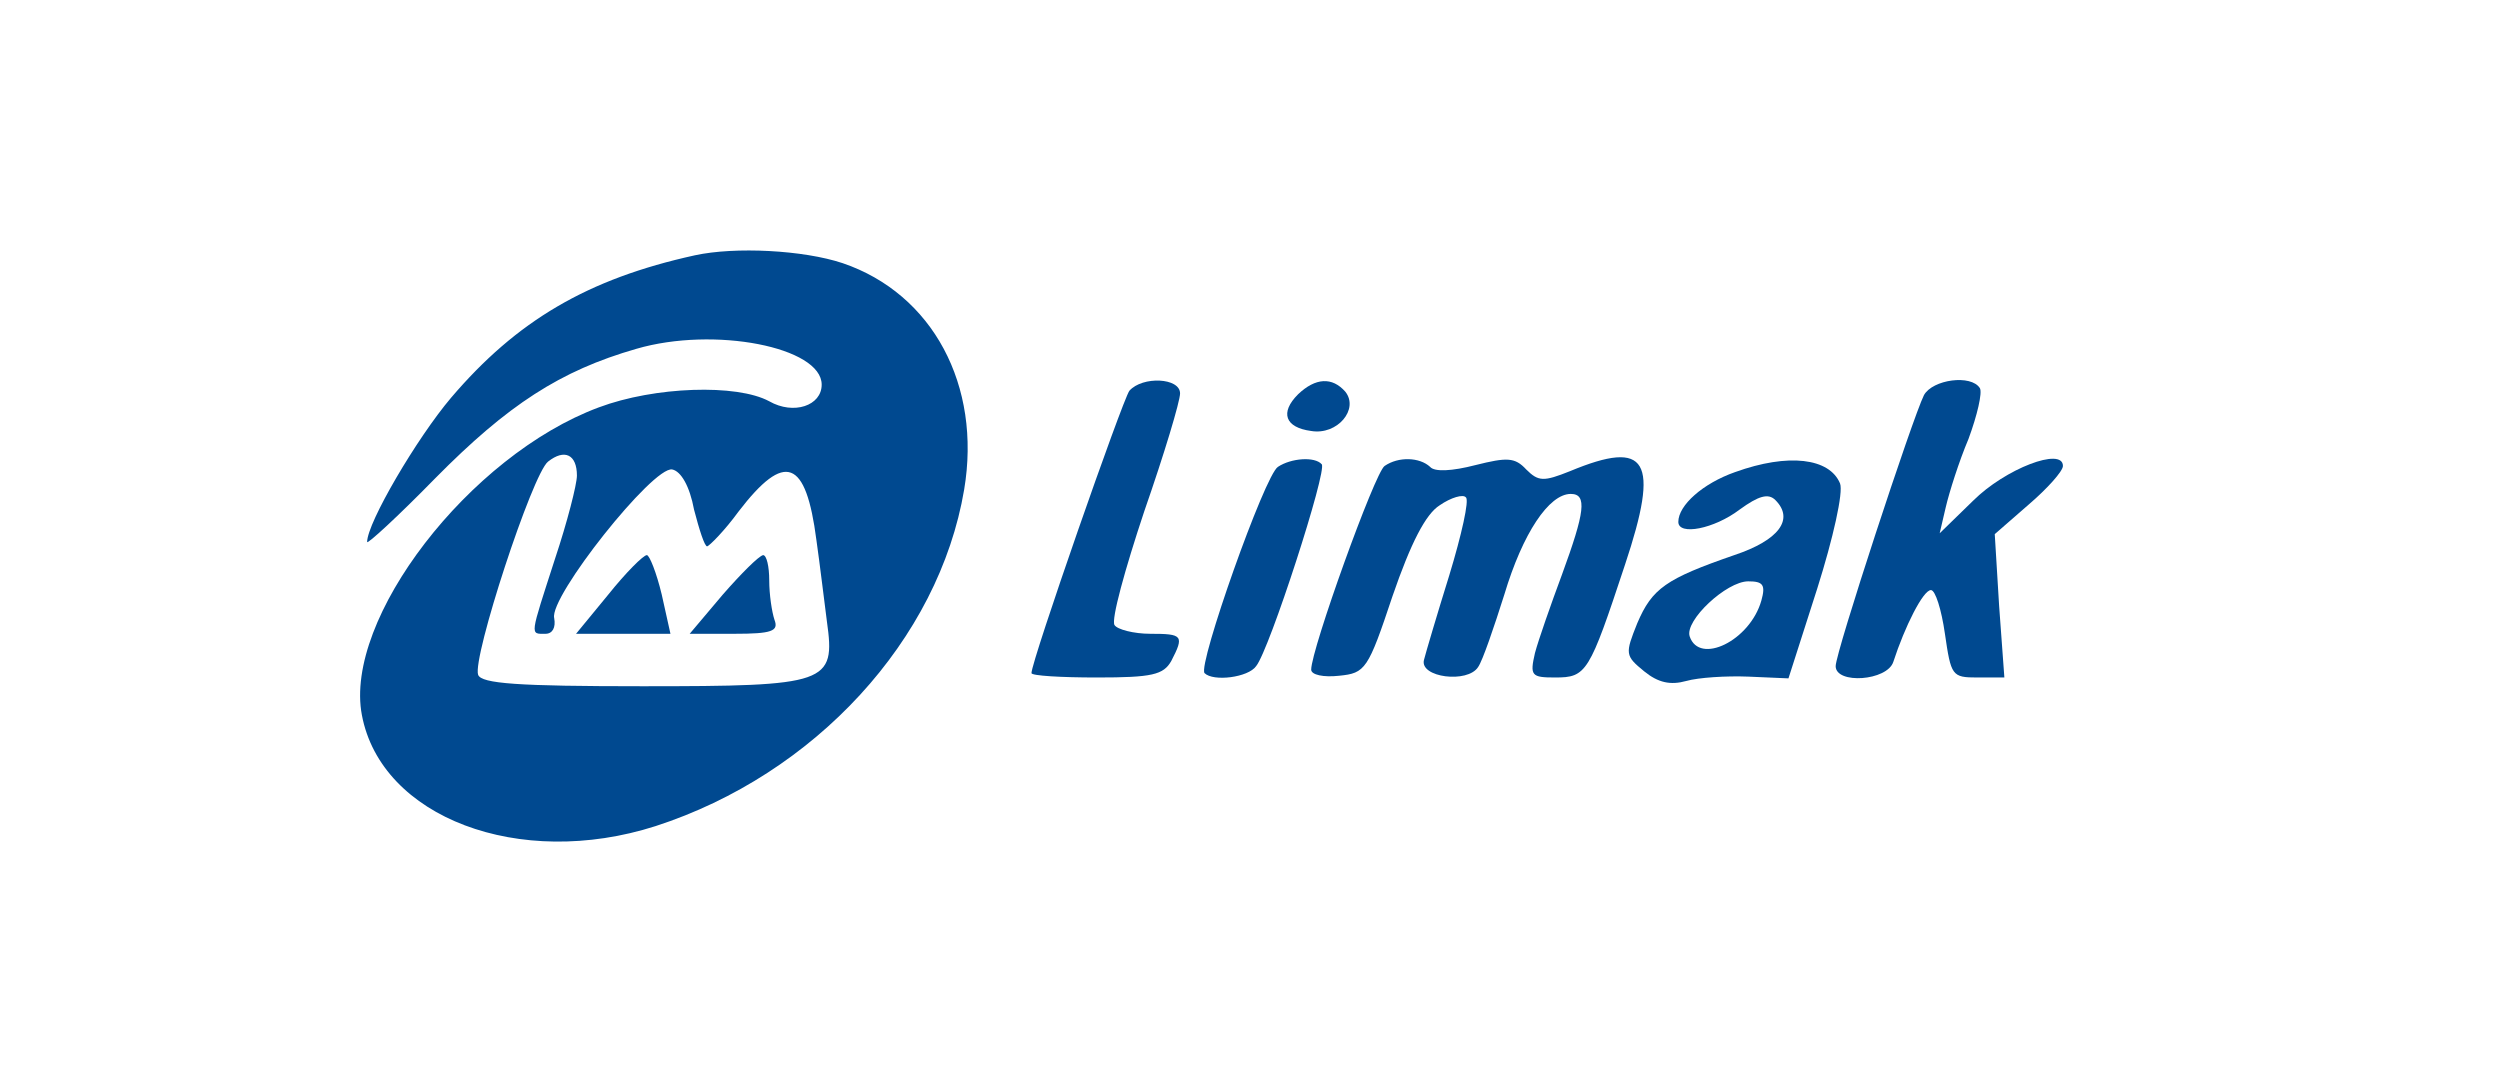 <?xml version="1.0" standalone="no"?>
<!DOCTYPE svg PUBLIC "-//W3C//DTD SVG 20010904//EN"
 "http://www.w3.org/TR/2001/REC-SVG-20010904/DTD/svg10.dtd">
<svg version="1.0" xmlns="http://www.w3.org/2000/svg"
 width="186pt" height="80pt" viewBox="0 0 286 92"
 preserveAspectRatio="xMidYMid meet">

<g transform="translate(0,92) scale(0.1,-0.1)"
fill="#004990" stroke="none">
<path d="M795 783 c-123 -27 -204 -75 -279 -163 -39 -46 -96 -143 -96 -165 0
-3 35 29 78 73 83 84 143 123 230 148 89 26 212 2 212 -41 0 -24 -32 -35 -60
-19 -37 20 -131 17 -195 -7 -148 -55 -292 -242 -271 -352 22 -117 180 -177
336 -127 182 59 324 213 353 385 20 119 -36 224 -139 259 -45 15 -123 19 -169
9z m-135 -252 c0 -10 -11 -53 -25 -95 -29 -90 -29 -86 -11 -86 8 0 12 7 10 18
-6 24 113 174 135 170 10 -2 20 -19 25 -46 6 -23 12 -42 15 -42 3 1 20 18 36
40 53 69 77 60 89 -33 4 -28 9 -70 12 -93 10 -71 1 -74 -211 -74 -143 0 -184
3 -188 13 -7 19 62 230 80 244 19 15 33 8 33 -16z"/>
<path d="M696 395 l-37 -45 54 0 54 0 -10 45 c-6 25 -14 45 -17 45 -4 0 -24
-20 -44 -45z"/>
<path d="M827 395 l-38 -45 51 0 c43 0 51 3 46 16 -3 9 -6 29 -6 45 0 16 -3
29 -7 29 -5 -1 -25 -21 -46 -45z"/>
<path d="M1292 628 c-8 -11 -112 -309 -112 -323 0 -3 34 -5 75 -5 63 0 76 3
85 19 15 29 13 31 -24 31 -19 0 -38 5 -41 10 -4 6 12 64 34 130 23 66 41 126
41 135 0 18 -43 20 -58 3z"/>
<path d="M1485 624 c-21 -21 -15 -38 15 -42 30 -5 55 25 39 45 -15 17 -34 16
-54 -3z"/>
<path d="M2201 623 c-13 -26 -101 -294 -101 -310 0 -21 59 -17 66 5 13 40 34
82 43 82 5 0 12 -22 16 -50 7 -48 8 -50 37 -50 l31 0 -6 82 -5 82 39 34 c21
18 39 38 39 44 0 22 -66 -3 -103 -40 l-38 -37 7 30 c4 17 15 52 26 78 10 27
16 53 13 58 -10 16 -54 10 -64 -8z"/>
<path d="M1462 541 c-15 -9 -92 -227 -84 -236 10 -10 50 -5 59 8 15 18 82 225
75 231 -8 9 -35 7 -50 -3z"/>
<path d="M1584 542 c-11 -7 -84 -210 -84 -233 0 -6 14 -9 32 -7 30 3 33 7 61
91 21 61 38 94 54 104 13 9 27 13 30 9 4 -3 -5 -43 -19 -89 -14 -45 -27 -89
-29 -97 -5 -20 50 -27 62 -8 5 7 18 45 30 83 21 70 51 115 76 115 19 0 16 -21
-10 -92 -13 -35 -27 -75 -31 -90 -6 -26 -4 -28 23 -28 36 0 39 5 80 129 40
120 26 144 -63 107 -30 -12 -36 -12 -50 2 -13 14 -22 14 -58 5 -27 -7 -47 -8
-52 -2 -12 11 -36 12 -52 1z"/>
<path d="M1985 535 c-37 -13 -65 -38 -65 -57 0 -16 41 -8 70 14 22 16 33 19
41 11 22 -22 4 -46 -47 -63 -78 -27 -94 -38 -111 -78 -14 -35 -14 -37 8 -55
16 -13 30 -16 48 -11 14 4 46 6 71 5 l46 -2 33 103 c18 57 30 110 26 120 -12
29 -59 35 -120 13z m30 -147 c-13 -46 -71 -74 -82 -41 -6 18 42 63 67 63 17 0
20 -4 15 -22z"/>
</g>
</svg>
